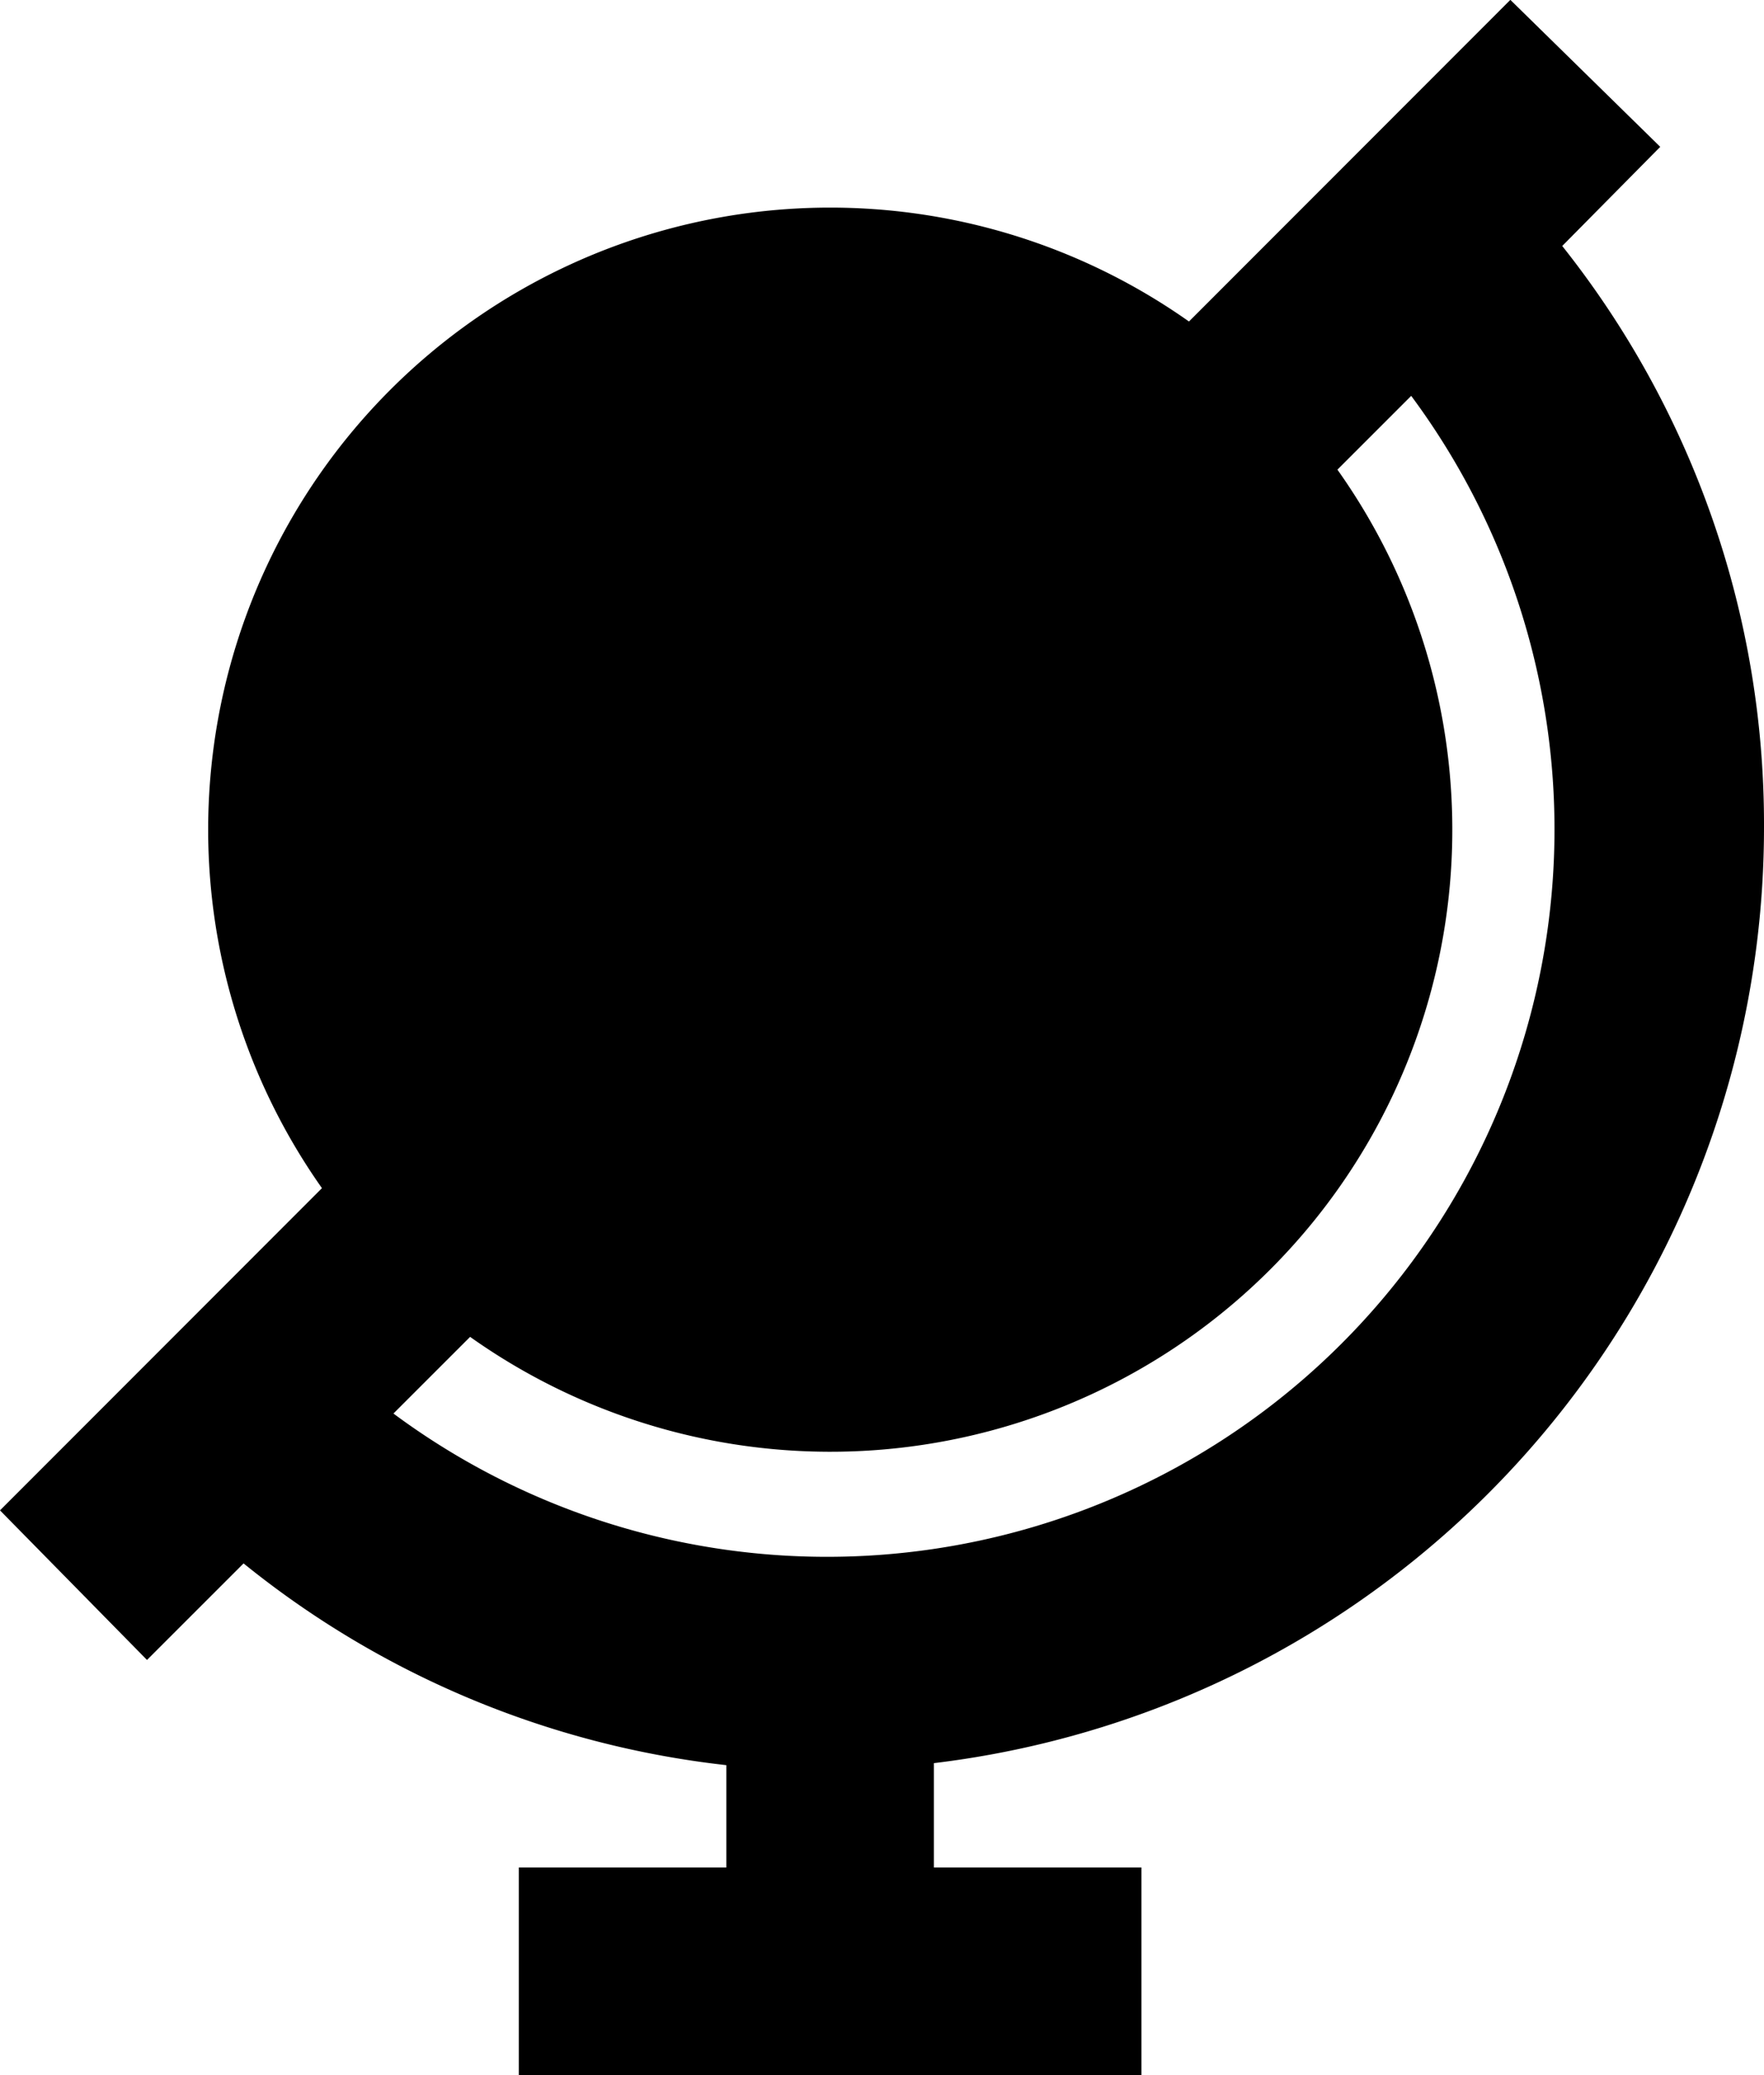 <svg xmlns="http://www.w3.org/2000/svg" width="0.85in" height="1in" viewBox="0 0 61.2 71.99"><title>ISH_icn_global_globe_rgb</title><path d="M68.4,28.74a32.26,32.26,0,0,0-7-20.2L64.8,5.1,59.6,0,48.45,11.16A21.58,21.58,0,0,0,18.37,41.23L7.2,52.41l5.1,5.19,3.35-3.35a32.32,32.32,0,0,0,16.75,7V64.8H25.2V72H46.8V64.8H39.6V61.18A32.7,32.7,0,0,0,68.4,28.74ZM23.51,46.39A21.58,21.58,0,0,0,53.6,16.3l2.56-2.56A25.24,25.24,0,0,1,20.85,49.05Z" transform="translate(-7.2 -0.01)"/></svg>